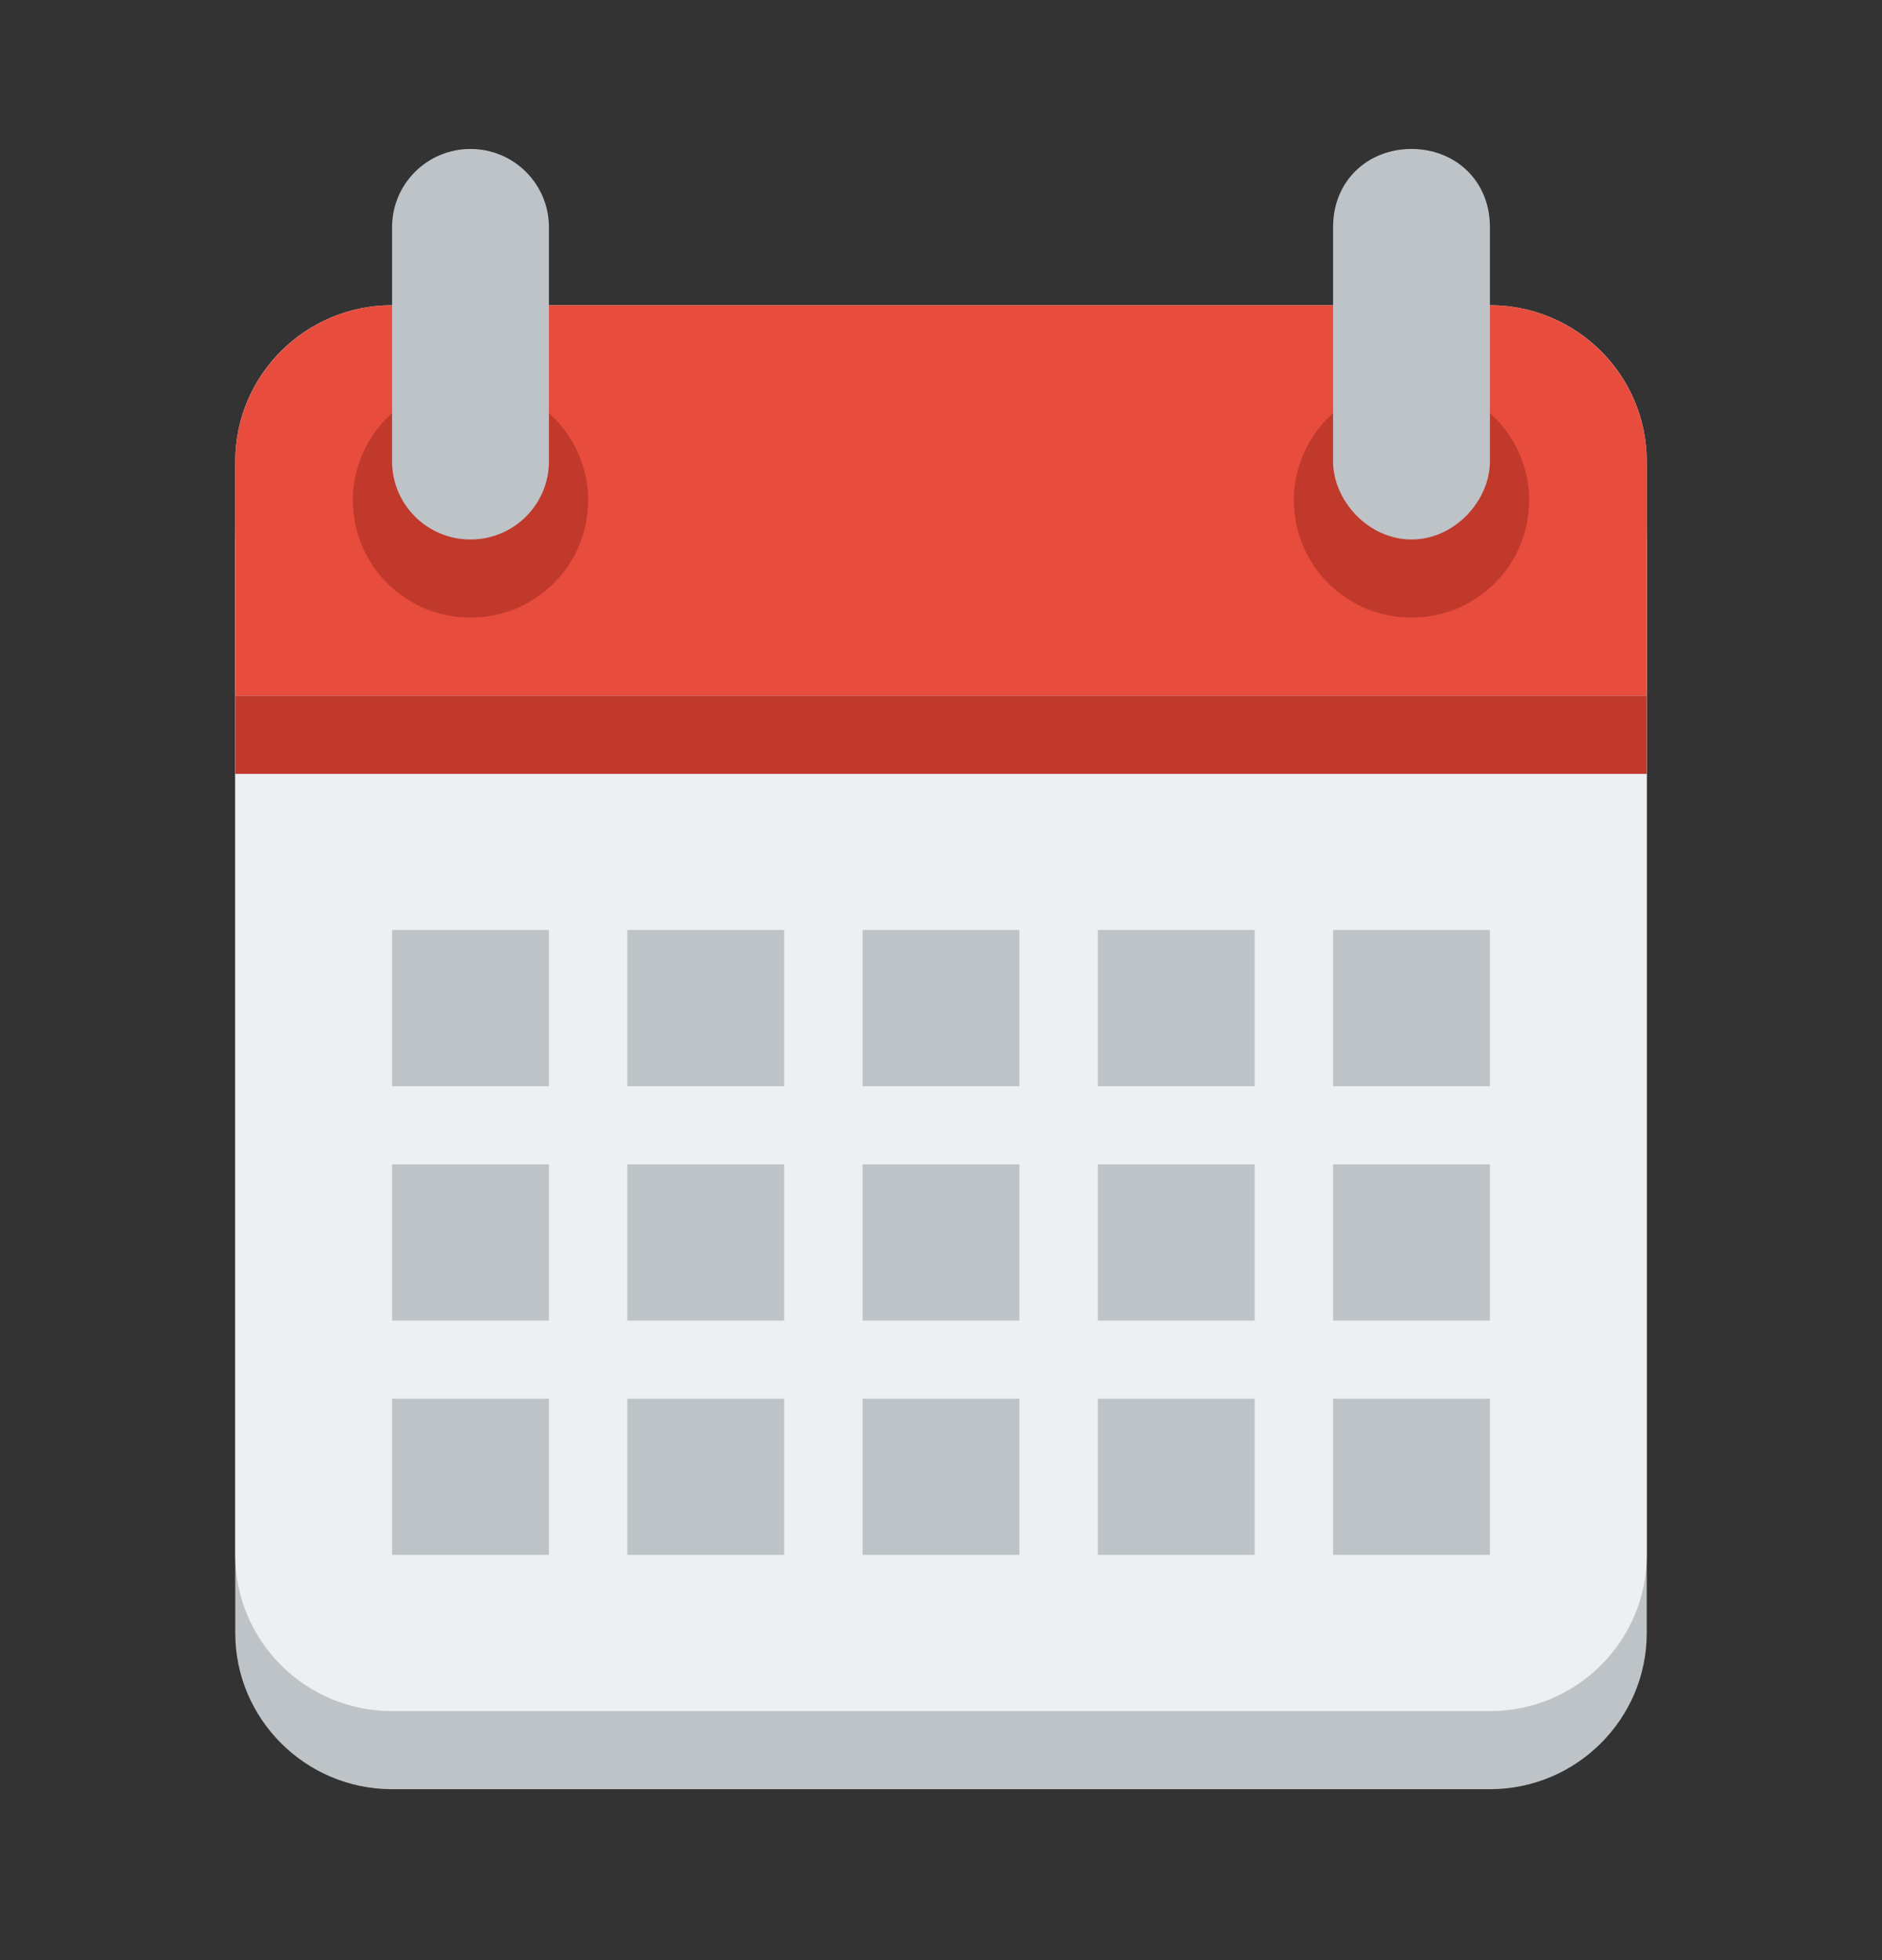 <svg width="24" height="25" viewBox="0 0 24 25" fill="none" xmlns="http://www.w3.org/2000/svg">
<rect x="0" y="0" width="24" height="25" fill="#333333" stroke="none"/>
<path d="M5 4.889C3.895 4.889 3 5.785 3 6.881V20.828C3 21.923 3.895 22.82 5 22.82H11H13H19C20.105 22.82 21 21.923 21 20.828V6.881C21 5.785 20.105 4.889 19 4.889H13H11H5Z" fill="#BDC3C7"/>
<path d="M5 3.893C3.895 3.893 3 4.785 3 5.885V19.831C3 20.932 3.895 21.824 5 21.824H11H13H19C20.105 21.824 21 20.932 21 19.831V5.885C21 4.785 20.105 3.893 19 3.893H13H11H5Z" fill="#ECF0F1"/>
<path d="M5 3.893C3.895 3.893 3 4.789 3 5.885V8.874H21V5.885C21 4.789 20.105 3.893 19 3.893H13H11H5Z" fill="#E74C3C"/>
<path d="M7.5 6.383C7.5 6.579 7.461 6.774 7.386 6.955C7.31 7.136 7.2 7.301 7.061 7.44C6.921 7.578 6.756 7.689 6.574 7.764C6.392 7.839 6.197 7.877 6 7.877C5.803 7.877 5.608 7.839 5.426 7.764C5.244 7.689 5.079 7.578 4.939 7.44C4.8 7.301 4.69 7.136 4.614 6.955C4.539 6.774 4.5 6.579 4.5 6.383C4.5 6.187 4.539 5.993 4.614 5.811C4.69 5.63 4.8 5.465 4.939 5.327C5.079 5.188 5.244 5.078 5.426 5.003C5.608 4.928 5.803 4.889 6 4.889C6.197 4.889 6.392 4.928 6.574 5.003C6.756 5.078 6.921 5.188 7.061 5.327C7.2 5.465 7.31 5.63 7.386 5.811C7.461 5.993 7.5 6.187 7.5 6.383Z" fill="#C0392B"/>
<path d="M6 1.9C5.448 1.9 5 2.346 5 2.897V5.885C5 6.435 5.448 6.881 6 6.881C6.552 6.881 7 6.435 7 5.885V2.897C7 2.346 6.552 1.9 6 1.9Z" fill="#BDC3C7"/>
<path d="M19.5 6.383C19.5 6.579 19.461 6.774 19.386 6.955C19.31 7.136 19.2 7.301 19.061 7.44C18.921 7.578 18.756 7.689 18.574 7.764C18.392 7.839 18.197 7.877 18 7.877C17.803 7.877 17.608 7.839 17.426 7.764C17.244 7.689 17.079 7.578 16.939 7.44C16.8 7.301 16.69 7.136 16.614 6.955C16.539 6.774 16.5 6.579 16.5 6.383C16.5 6.187 16.539 5.993 16.614 5.811C16.69 5.63 16.8 5.465 16.939 5.327C17.079 5.188 17.244 5.078 17.426 5.003C17.608 4.928 17.803 4.889 18 4.889C18.197 4.889 18.392 4.928 18.574 5.003C18.756 5.078 18.921 5.188 19.061 5.327C19.2 5.465 19.31 5.63 19.386 5.811C19.461 5.993 19.5 6.187 19.5 6.383Z" fill="#C0392B"/>
<path d="M18 1.9C17.448 1.9 17 2.299 17 2.897V5.885C17 6.383 17.448 6.881 18 6.881C18.552 6.881 19 6.383 19 5.885V2.897C19 2.299 18.552 1.9 18 1.9Z" fill="#BDC3C7"/>
<path d="M5 11.862V13.854H7V11.862H5ZM8 11.862V13.854H10V11.862H8ZM11 11.862V13.854H13V11.862H11ZM14 11.862V13.854H16V11.862H14ZM17 11.862V13.854H19V11.862H17Z" fill="#BDC3C7"/>
<path d="M5 14.851V16.843H7V14.851H5ZM8 14.851V16.843H10V14.851H8ZM11 14.851V16.843H13V14.851H11ZM14 14.851V16.843H16V14.851H14ZM17 14.851V16.843H19V14.851H17Z" fill="#BDC3C7"/>
<path d="M5 17.839V19.831H7V17.839H5ZM8 17.839V19.831H10V17.839H8ZM11 17.839V19.831H13V17.839H11ZM14 17.839V19.831H16V17.839H14ZM17 17.839V19.831H19V17.839H17Z" fill="#BDC3C7"/>
<path d="M21 8.874H3V9.87H21V8.874Z" fill="#C0392B"/>
</svg>
